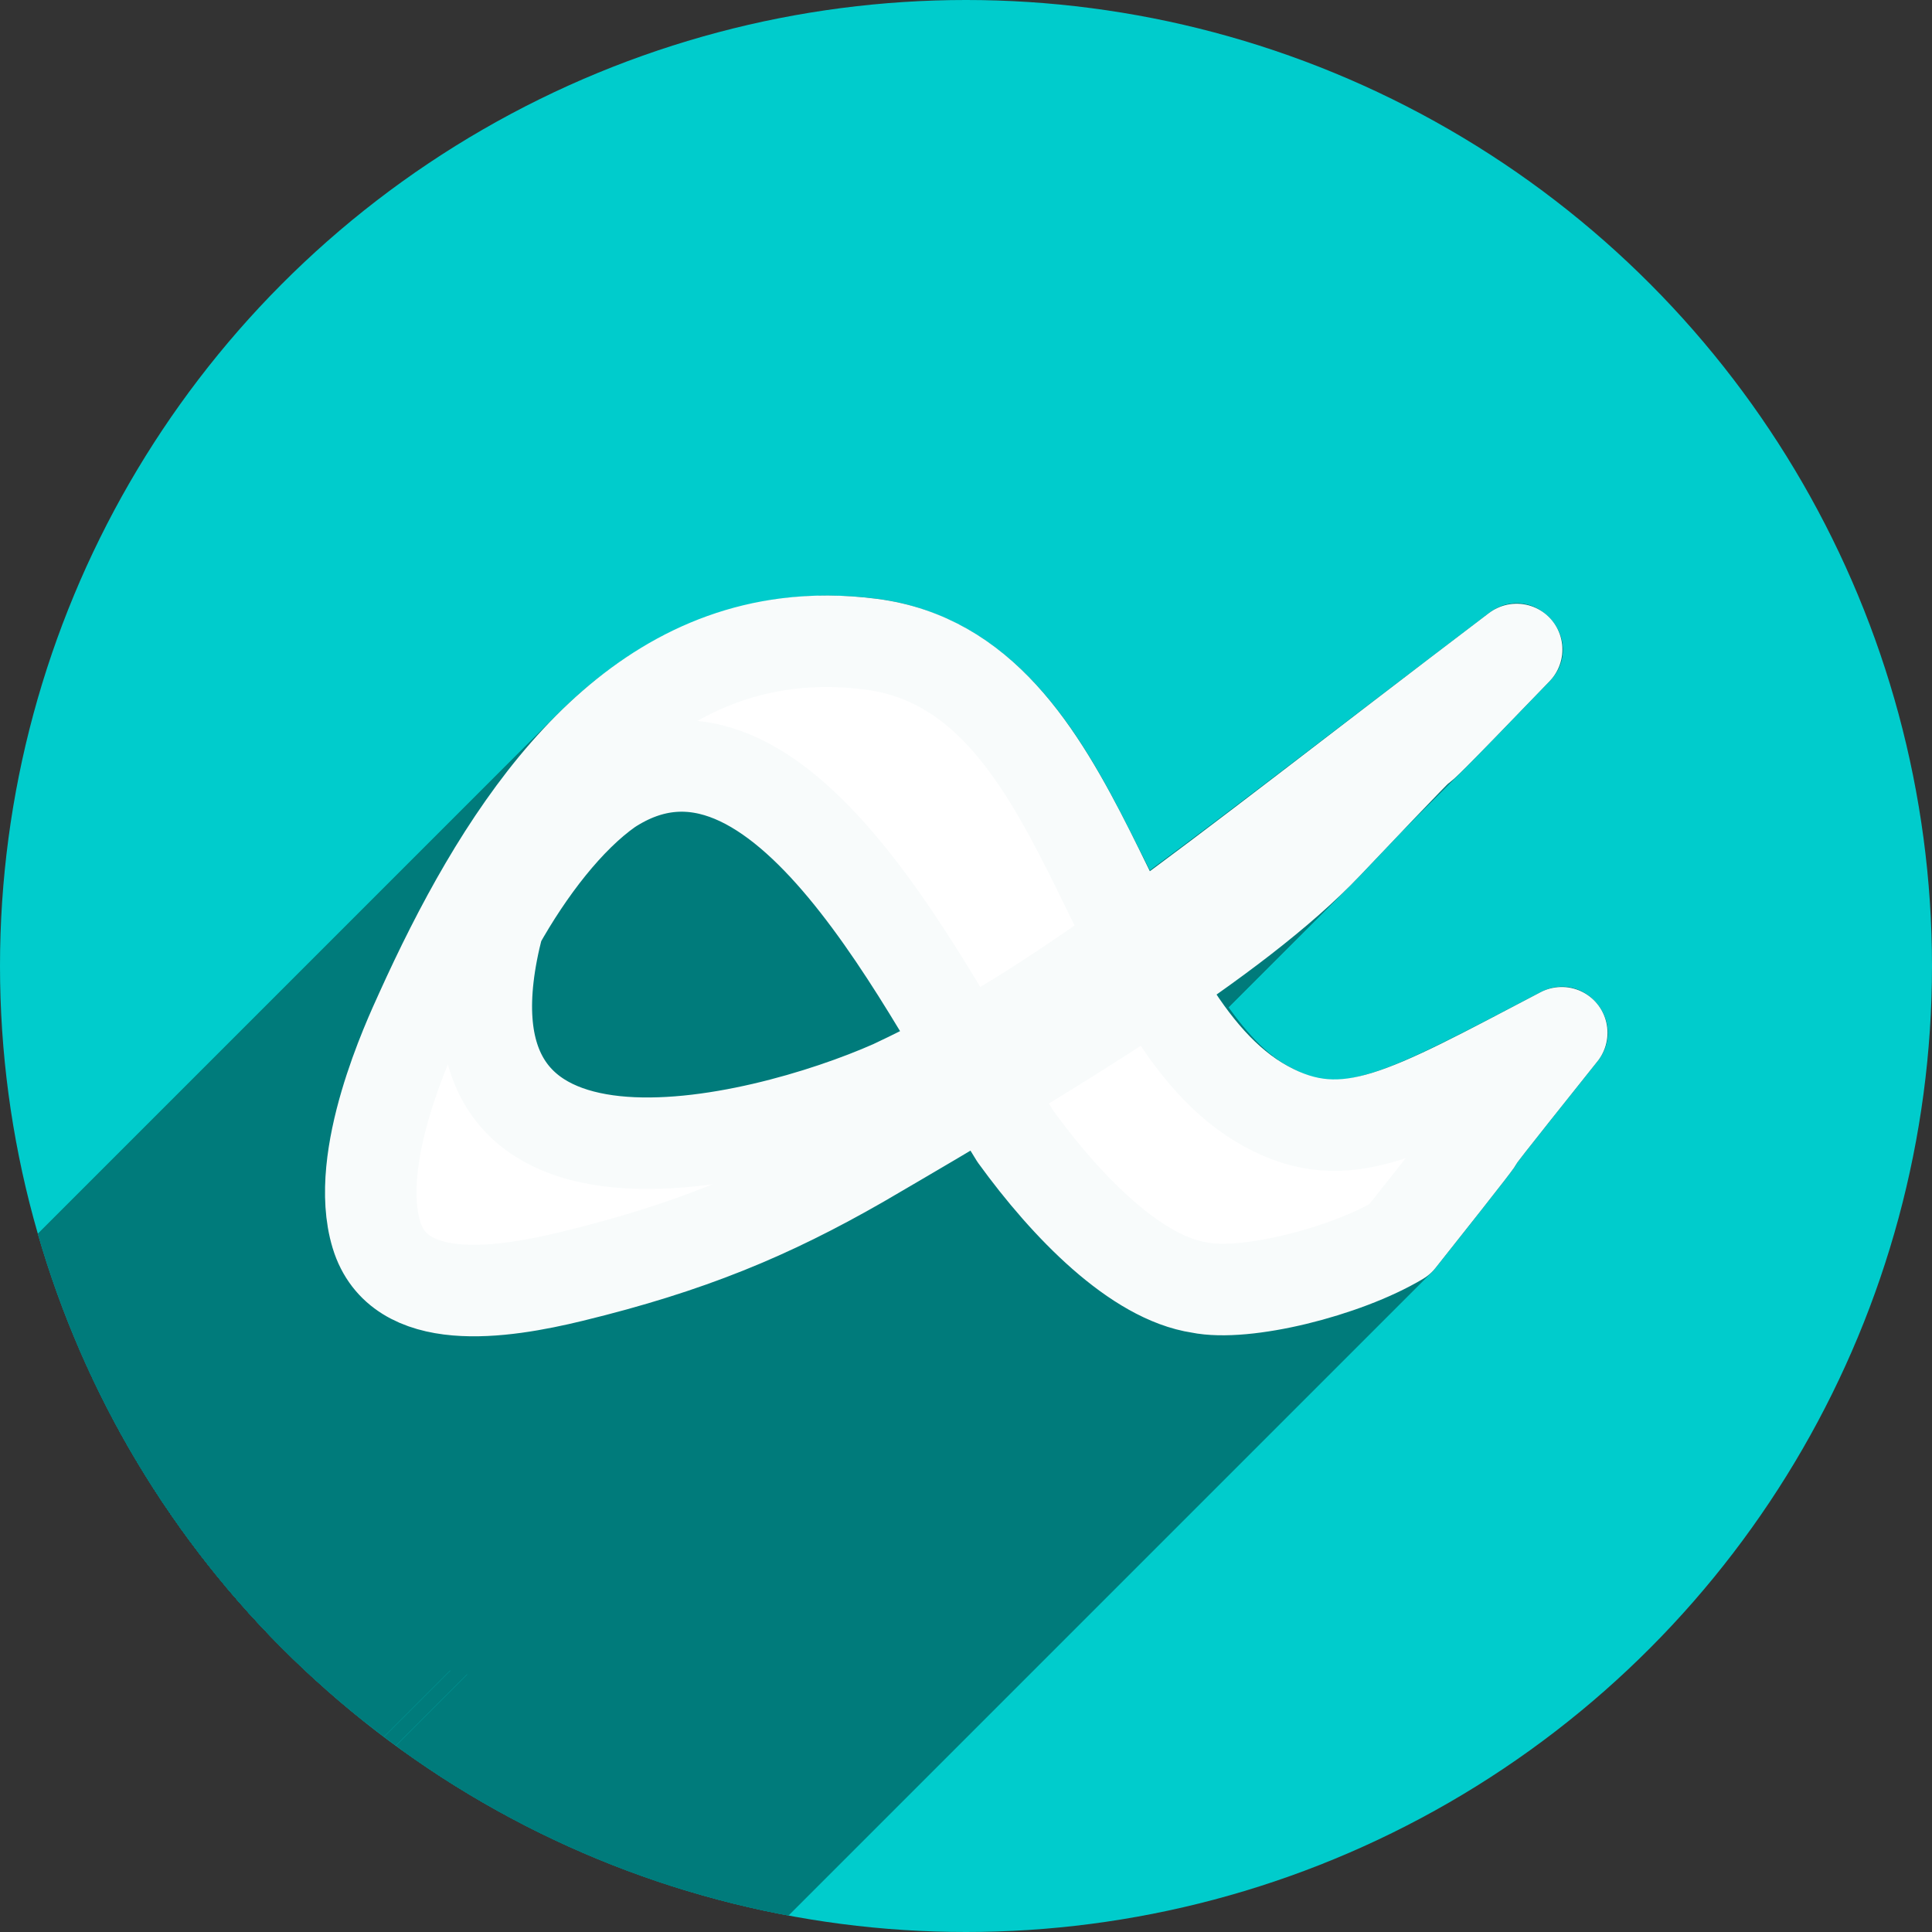 <?xml version="1.0" encoding="UTF-8" standalone="no"?>
<!-- Created with Inkscape (http://www.inkscape.org/) -->

<svg
   xmlns:dc="http://purl.org/dc/elements/1.1/"
   xmlns:cc="http://creativecommons.org/ns#"
   xmlns:rdf="http://www.w3.org/1999/02/22-rdf-syntax-ns#"
   xmlns:svg="http://www.w3.org/2000/svg"
   xmlns="http://www.w3.org/2000/svg"
   xmlns:sodipodi="http://sodipodi.sourceforge.net/DTD/sodipodi-0.dtd"
   xmlns:inkscape="http://www.inkscape.org/namespaces/inkscape"
   width="256"
   height="256"
   viewBox="0 0 256 256"
   id="svg2"
   version="1.1"
   inkscape:version="0.92.2 (5c3e80d, 2017-08-06)"
   sodipodi:docname="albert.svg">
  <rect x="0" y="0" width="256" height="256" fill="#333333" stroke="none"/>
  <sodipodi:namedview
     id="base"
     pagecolor="#ffffff"
     bordercolor="#666666"
     borderopacity="1.0"
     inkscape:pageopacity="0.0"
     inkscape:pageshadow="2"
     inkscape:zoom="3.3359375"
     inkscape:cx="128"
     inkscape:cy="128"
     inkscape:document-units="px"
     inkscape:current-layer="layer1"
     showgrid="true"
     units="px"
     inkscape:window-width="1920"
     inkscape:window-height="1054"
     inkscape:window-x="0"
     inkscape:window-y="0"
     inkscape:window-maximized="1">
    <inkscape:grid
       type="xygrid"
       id="grid4168"
       spacingx="5"
       spacingy="5" />
  </sodipodi:namedview>
  <defs
     id="defs4">
    <clipPath
       clipPathUnits="userSpaceOnUse"
       id="clipPath5002">
      <g
         id="g5004">
        <path
           transform="translate(0,796.362)"
           inkscape:connector-curvature="0"
           id="path5006"
           d="M 88.118,249.435 C 46.103,235.291 14.771,201.687 4.134,159.361 1.338,148.236 0.923,144.163 0.926,127.889 0.928,117.472 1.134,112.014 1.658,108.541 4.465,89.913 12.177,70.638 23.043,55.086 c 3.959,-5.666 8.345,-10.931 9.102,-10.926 0.328,0.002 10.489,18.31 22.579,40.683 12.09,22.373 22.375,41.335 22.854,42.136 0.479,0.802 0.925,2.441 0.99,3.643 0.343,6.316 2.524,14.21 5.642,20.423 2.954,5.887 5.065,8.733 10.435,14.067 6.714,6.67 12.889,10.286 21.732,12.729 3.166,0.874 5.105,1.05 11.575,1.05 8.826,0 12.602,-0.762 19.264,-3.887 2.046,-0.96 3.937,-1.665 4.202,-1.568 0.265,0.097 -11.056,17.665 -25.157,39.038 l -25.639,38.861 -3.094,0.112 c -2.555,0.093 -4.195,-0.258 -9.409,-2.014 z"
           style="fill:#0f9d58;fill-opacity:1;stroke:none;stroke-width:4.858;stroke-linejoin:round;stroke-miterlimit:4;stroke-dasharray:none;stroke-opacity:1" />
        <path
           inkscape:connector-curvature="0"
           id="path5008"
           d="m 112.36,1051.517 c -10.001,-1.45 -12.156,-1.82 -12.532,-2.156 -0.249,-0.222 1.738,-3.748 4.55,-8.072 7.166,-11.021 49.772,-74.648 50.259,-75.055 3.575,-2.992 8.635,-8.041 10.575,-10.554 3.362,-4.353 7.558,-12.914 9.065,-18.494 6.193,-22.925 -2.593,-47.152 -21.7,-59.837 l -2.961,-1.966 17.025,0.296 c 9.364,0.163 31.17,0.434 48.459,0.603 l 31.435,0.307 1.546,4.189 c 2.246,6.086 4.678,15.095 5.935,21.982 1.525,8.36 1.925,28.859 0.739,37.828 -3.08,23.278 -12.813,45.72 -27.802,64.106 -20.476,25.117 -51.46,42.197 -84.146,46.389 -5.312,0.681 -26.646,0.986 -30.446,0.436 z"
           style="fill:#f4b400;fill-opacity:1;stroke:none;stroke-width:4.858;stroke-linejoin:round;stroke-miterlimit:4;stroke-dasharray:none;stroke-opacity:1" />
        <path
           transform="translate(0,796.362)"
           inkscape:connector-curvature="0"
           id="path5010"
           d="M 67.99,108.873 C 41.284,59.576 33.29,45.149 32.234,44.345 31.651,43.901 32.811,42.55 38.696,36.815 53.436,22.45 68.809,13.041 87.839,6.736 101.687,2.148 112.582,0.437 127.951,0.437 c 21.31,0 37.805,3.81 56.835,13.126 25.294,12.383 46.194,33.579 58.52,59.346 1.611,3.369 2.93,6.372 2.93,6.675 0,0.56 -10.549,0.495 -71.165,-0.437 l -24.288,-0.374 -3.931,-1.764 c -6.757,-3.033 -10.646,-3.84 -18.658,-3.868 -5.03,-0.018 -7.979,0.208 -10.316,0.788 -14.508,3.604 -26.283,12.948 -33.292,26.419 -3.585,6.891 -5.247,13.082 -6.332,23.583 l -0.337,3.267 -9.927,-18.326 z"
           style="fill:#db4437;fill-opacity:1;stroke:none;stroke-width:10;stroke-linejoin:round;stroke-miterlimit:4;stroke-dasharray:none;stroke-opacity:1" />
      </g>
    </clipPath>
    <clipPath
       id="clipPath4271"
       clipPathUnits="userSpaceOnUse">
      <circle
         r="128"
         cy="128"
         cx="128"
         id="circle4273"
         style="fill:#292929;fill-opacity:0.26;stroke:none;stroke-width:10;stroke-linejoin:round;stroke-miterlimit:4;stroke-dasharray:none;stroke-opacity:0.259" />
    </clipPath>
    <clipPath
       clipPathUnits="userSpaceOnUse"
       id="clipPath4363">
      <circle
         r="128"
         cy="924.362"
         cx="128"
         id="circle4365"
         style="fill:#4285f4;fill-opacity:1;stroke:none;stroke-width:10;stroke-linejoin:round;stroke-miterlimit:4;stroke-dasharray:none;stroke-opacity:0.259" />
    </clipPath>
    <clipPath
       id="clipPath4452"
       clipPathUnits="userSpaceOnUse">
      <circle
         r="128"
         cy="924.362"
         cx="128"
         id="circle4454"
         style="fill:#4285f4;fill-opacity:1;stroke:none;stroke-width:10;stroke-linejoin:round;stroke-miterlimit:4;stroke-dasharray:none;stroke-opacity:0.259" />
    </clipPath>
    <clipPath
       clipPathUnits="userSpaceOnUse"
       id="clipPath5177">
      <circle
         r="128"
         cy="924.362"
         cx="128"
         id="circle5179"
         style="fill:#4285f4;fill-opacity:1;stroke:none;stroke-width:10;stroke-linejoin:round;stroke-miterlimit:4;stroke-dasharray:none;stroke-opacity:0.259" />
    </clipPath>
    <clipPath
       id="clipPath4342"
       clipPathUnits="userSpaceOnUse">
      <circle
         r="128"
         cy="933.487"
         cx="128"
         id="circle4344"
         style="fill:#4285f4;fill-opacity:1;stroke:none;stroke-width:10;stroke-linejoin:round;stroke-miterlimit:4;stroke-dasharray:none;stroke-opacity:0.259" />
    </clipPath>
    <clipPath
       clipPathUnits="userSpaceOnUse"
       id="clipPath4681">
      <circle
         r="128"
         cy="930.44"
         cx="127.003"
         id="circle4683"
         style="fill:#9d5fad;fill-opacity:1;stroke:none;stroke-width:10;stroke-linejoin:round;stroke-miterlimit:4;stroke-dasharray:none;stroke-opacity:0.259" />
    </clipPath>
    <clipPath
       id="clipPath4235"
       clipPathUnits="userSpaceOnUse">
      <circle
         r="128"
         cy="924.362"
         cx="128"
         id="circle4237"
         style="fill:#0f9d58;fill-opacity:1;stroke:none;stroke-width:10;stroke-linejoin:round;stroke-miterlimit:4;stroke-dasharray:none;stroke-opacity:0.259" />
    </clipPath>
    <clipPath
       clipPathUnits="userSpaceOnUse"
       id="clipPath4771">
      <circle
         r="128"
         cy="924.362"
         cx="128"
         id="circle4773"
         style="fill:#0f9d58;fill-opacity:1;stroke:none;stroke-width:10;stroke-linejoin:round;stroke-miterlimit:4;stroke-dasharray:none;stroke-opacity:0.259" />
    </clipPath>
    <clipPath
       id="clipPath4842"
       clipPathUnits="userSpaceOnUse">
      <circle
         r="128"
         cy="924.362"
         cx="128"
         id="circle4844"
         style="fill:#0f9d58;fill-opacity:1;stroke:none;stroke-width:10;stroke-linejoin:round;stroke-miterlimit:4;stroke-dasharray:none;stroke-opacity:0.259" />
    </clipPath>
    <clipPath
       clipPathUnits="userSpaceOnUse"
       id="clipPath4458">
      <circle
         r="128"
         cy="924.362"
         cx="128"
         id="circle4460"
         style="fill:#ff3b38;fill-opacity:1;stroke:none;stroke-width:10;stroke-linejoin:round;stroke-miterlimit:4;stroke-dasharray:none;stroke-opacity:0.259" />
    </clipPath>
    <clipPath
       id="clipPath4783"
       clipPathUnits="userSpaceOnUse">
      <circle
         r="128"
         cy="924.362"
         cx="128"
         id="circle4785"
         style="fill:#ff3b38;fill-opacity:1;stroke:none;stroke-width:10;stroke-linejoin:round;stroke-miterlimit:4;stroke-dasharray:none;stroke-opacity:0.259" />
    </clipPath>
    <clipPath
       clipPathUnits="userSpaceOnUse"
       id="clipPath4789">
      <circle
         r="128"
         cy="924.362"
         cx="102.647"
         id="circle4791"
         style="fill:#80b4ff;fill-opacity:1;stroke:none;stroke-width:10;stroke-linejoin:round;stroke-miterlimit:4;stroke-dasharray:none;stroke-opacity:0.259" />
    </clipPath>
    <clipPath
       id="clipPath4721"
       clipPathUnits="userSpaceOnUse">
      <circle
         r="128"
         cy="924.362"
         cx="128"
         id="circle4723"
         style="fill:#557ae6;fill-opacity:1;stroke:none;stroke-width:10;stroke-linejoin:round;stroke-miterlimit:4;stroke-dasharray:none;stroke-opacity:0.259" />
    </clipPath>
    <clipPath
       clipPathUnits="userSpaceOnUse"
       id="clipPath4491">
      <circle
         r="128"
         cy="924.362"
         cx="128"
         id="circle4493"
         style="fill:#990000;fill-opacity:1;stroke:none;stroke-width:10;stroke-linejoin:round;stroke-miterlimit:4;stroke-dasharray:none;stroke-opacity:0.259" />
    </clipPath>
    <clipPath
       id="clipPath1102"
       clipPathUnits="userSpaceOnUse">
      <circle
         r="128"
         cy="924.362"
         cx="128"
         id="circle1104"
         style="fill:#b40000;fill-opacity:1;stroke:none;stroke-width:10;stroke-linejoin:round;stroke-miterlimit:4;stroke-dasharray:none;stroke-opacity:0.259" />
    </clipPath>
    <clipPath
       id="clipPath1102-3"
       clipPathUnits="userSpaceOnUse">
      <circle
         r="128"
         cy="924.362"
         cx="128"
         id="circle1104-6"
         style="fill:#b40000;fill-opacity:1;stroke:none;stroke-width:10;stroke-linejoin:round;stroke-miterlimit:4;stroke-dasharray:none;stroke-opacity:0.259" />
    </clipPath>
    <clipPath
       clipPathUnits="userSpaceOnUse"
       id="clipPath1439">
      <circle
         r="128"
         cy="128"
         cx="128"
         id="circle1441"
         style="fill:#c42626;fill-opacity:1;stroke:none;stroke-width:10;stroke-linejoin:round;stroke-miterlimit:4;stroke-dasharray:none;stroke-opacity:0.259" />
    </clipPath>
  </defs>
  <g
     transform="translate(0,-796.362)"
     id="layer1"
     inkscape:groupmode="layer"
     inkscape:label="Layer 1">
    <circle
       style="fill:#00cccc;fill-opacity:1;stroke:none;stroke-width:10;stroke-linejoin:round;stroke-miterlimit:4;stroke-dasharray:none;stroke-opacity:0.259"
       id="path4152"
       cx="128"
       cy="924.362"
       r="128" />
    <g
       id="g1295"
       transform="translate(0,796.362)"
       clip-path="url(#clipPath1439)">
      <g
         id="g1292"
         style="color:#000000;font-style:normal;font-variant:normal;font-weight:normal;font-stretch:normal;font-size:medium;line-height:normal;font-family:sans-serif;font-variant-ligatures:normal;font-variant-position:normal;font-variant-caps:normal;font-variant-numeric:normal;font-variant-alternates:normal;font-feature-settings:normal;text-indent:0;text-align:start;text-decoration:none;text-decoration-line:none;text-decoration-style:solid;text-decoration-color:#000000;letter-spacing:normal;word-spacing:normal;text-transform:none;writing-mode:lr-tb;direction:ltr;text-orientation:mixed;dominant-baseline:auto;baseline-shift:baseline;text-anchor:start;white-space:normal;shape-padding:0;clip-rule:nonzero;display:inline;overflow:visible;visibility:visible;opacity:1;isolation:auto;mix-blend-mode:normal;color-interpolation:sRGB;color-interpolation-filters:linearRGB;solid-color:#000000;solid-opacity:1;vector-effect:none;fill:#007b7b;fill-opacity:1;fill-rule:nonzero;stroke:none;stroke-width:12.124;stroke-linecap:round;stroke-linejoin:round;stroke-miterlimit:4;stroke-dasharray:none;stroke-dashoffset:0;stroke-opacity:1;color-rendering:auto;image-rendering:auto;shape-rendering:auto;text-rendering:auto;enable-background:accumulate">
        <path
           id="path1108"
           d="M109.955 78.926C95.597 78.857 83.547 85.148 74.299 94.207L-67.123 235.628C-57.874 226.569 -45.824 220.278 -31.466 220.347Z" />
        <path
           id="path1110"
           d="M74.299 94.207C74.122 94.381 73.945 94.555 73.77 94.73L-67.651 236.152C-67.476 235.976 -67.3 235.802 -67.123 235.628Z" />
        <path
           id="path1112"
           d="M73.77 94.73C63.478 105.023 56.121 118.58 50.23 131.607L-91.191 273.029C-85.3 260.002 -77.944 246.444 -67.651 236.152Z" />
        <path
           id="path1114"
           d="M50.23 131.607L50.228 131.609L-91.193 273.031L-91.191 273.029Z" />
        <path
           id="path1116"
           d="M50.228 131.609C49.512 133.196 47.068 138.402 45.25 144.596L-96.171 286.017C-94.353 279.823 -91.91 274.618 -91.193 273.031Z" />
        <path
           id="path1118"
           d="M45.25 144.596C43.432 150.79 41.88 158.144 44.08 165.389L-97.341 306.81C-99.541 299.566 -97.99 292.211 -96.171 286.017Z" />
        <path
           id="path1120"
           d="M44.08 165.389L44.082 165.391L-97.339 306.812L-97.341 306.81Z" />
        <path
           id="path1122"
           d="M44.082 165.391C45.221 169.138 47.723 172.253 50.682 174.1L-90.74 315.521C-93.698 313.674 -96.2 310.559 -97.339 306.812Z" />
        <path
           id="path1124"
           d="M50.682 174.1C53.64 175.946 56.863 176.687 59.977 176.953L-81.445 318.375C-84.559 318.108 -87.781 317.368 -90.74 315.521Z" />
        <path
           id="path1126"
           d="M59.977 176.953C66.203 177.486 72.369 176.198 77.256 175.006L-64.165 316.427C-69.052 317.619 -75.218 318.908 -81.445 318.375Z" />
        <path
           id="path1128"
           d="M77.256 175.006C93.198 171.121 104.579 166.401 117.01 159.272L-24.412 300.693C-36.842 307.822 -48.224 312.542 -64.165 316.427Z" />
        <path
           id="path1130"
           d="M117.01 159.272C117.022 159.265 117.035 159.257 117.047 159.25L-24.374 300.671C-24.387 300.679 -24.399 300.686 -24.412 300.693Z" />
        <path
           id="path1132"
           d="M117.047 159.25C120.961 156.968 124.739 154.72 128.564 152.461L-12.857 293.882C-16.682 296.141 -20.46 298.389 -24.374 300.671Z" />
        <path
           id="path1134"
           d="M128.564 152.461C128.94 153.004 129.254 153.606 129.639 154.137L-11.783 295.558C-12.167 295.027 -12.482 294.425 -12.857 293.882Z" />
        <path
           id="path1136"
           d="M129.639 154.137L129.641 154.139L-11.781 295.56L-11.783 295.558Z" />
        <path
           id="path1138"
           d="M129.641 154.139C136.77 163.977 145.821 174.659 157.885 176.561L16.463 317.982C4.399 316.081 -4.652 305.398 -11.781 295.56Z" />
        <path
           id="path1140"
           d="M157.885 176.561C162.738 177.525 167.762 176.718 173.164 175.41L31.743 316.832C26.34 318.139 21.316 318.946 16.463 317.982Z" />
        <path
           id="path1142"
           d="M173.164 175.41C178.63 174.087 184.13 172.108 188.574 169.449L47.153 310.871C42.709 313.53 37.209 315.509 31.743 316.832Z" />
        <path
           id="path1144"
           d="M188.574 169.449C189.002 169.193 189.395 168.886 189.746 168.535L48.325 309.957C47.974 310.308 47.58 310.615 47.153 310.871Z" />
        <path
           id="path1146"
           d="M189.746 168.535C189.91 168.371 190.065 168.198 190.209 168.016L48.788 309.437C48.643 309.619 48.489 309.793 48.325 309.957Z" />
        <path
           id="path1148"
           d="M190.209 168.016C195.415 161.456 197.999 158.168 199.328 156.447L57.907 297.869C56.577 299.59 53.993 302.877 48.788 309.437Z" />
        <path
           id="path1150"
           d="M199.328 156.447C199.993 155.587 200.329 155.144 200.617 154.734L59.196 296.156C58.908 296.565 58.572 297.008 57.907 297.869Z" />
        <path
           id="path1152"
           d="M200.617 154.734C200.744 154.555 200.885 154.343 201.068 154.02L59.647 295.441C59.464 295.764 59.322 295.976 59.196 296.156Z" />
        <path
           id="path1154"
           d="M201.068 154.02C201.2 153.842 201.477 153.477 202.102 152.68L60.68 294.101C60.056 294.898 59.779 295.264 59.647 295.441Z" />
        <path
           id="path1156"
           d="M202.102 152.68C203.479 150.92 206.241 147.438 211.678 140.627L70.256 282.048C64.82 288.859 62.058 292.342 60.68 294.101Z" />
        <path
           id="path1158"
           d="M211.678 140.627C215.77 135.501 209.94 128.432 204.129 131.473L62.708 272.894C68.519 269.853 74.349 276.923 70.256 282.048Z" />
        <path
           id="path1160"
           d="M204.129 131.473C193.814 136.87 186.737 140.637 181.85 142.145L40.428 283.566C45.315 282.059 52.392 278.291 62.708 272.894Z" />
        <path
           id="path1162"
           d="M181.85 142.145C176.963 143.652 174.806 143.542 170.627 141.246L29.206 282.668C33.385 284.963 35.541 285.073 40.428 283.566Z" />
        <path
           id="path1164"
           d="M170.627 141.246C167.235 139.383 164.264 135.789 161.402 131.494L19.981 272.916C22.842 277.21 25.814 280.805 29.206 282.668Z" />
        <path
           id="path1166"
           d="M161.402 131.494C168.163 126.677 174.371 121.89 179.105 117.157L37.683 258.578C32.95 263.312 26.741 268.098 19.981 272.916Z" />
        <path
           id="path1168"
           d="M179.105 117.157C179.489 116.772 179.864 116.388 180.229 116.004L38.807 257.425C38.443 257.809 38.068 258.193 37.683 258.578Z" />
        <path
           id="path1170"
           d="M180.229 116.004C186.19 109.728 189.222 106.557 190.752 104.983L49.331 246.404C47.801 247.978 44.768 251.15 38.807 257.425Z" />
        <path
           id="path1172"
           d="M190.752 104.983C191.213 104.508 191.543 104.174 191.754 103.963L50.333 245.384C50.122 245.595 49.791 245.93 49.331 246.404Z" />
        <path
           id="path1174"
           d="M191.754 103.963C191.893 103.824 191.98 103.739 192.018 103.703L50.596 245.125C50.559 245.16 50.472 245.245 50.333 245.384Z" />
        <path
           id="path1176"
           d="M192.018 103.703C192.018 103.703 192.018 103.703 192.018 103.703L50.597 245.124C50.597 245.124 50.596 245.124 50.596 245.125Z" />
        <path
           id="path1178"
           d="M192.018 103.703C192.03 103.691 191.911 103.78 191.879 103.801L50.458 245.222C50.49 245.202 50.608 245.113 50.597 245.124Z" />
        <path
           id="path1180"
           d="M191.879 103.801C192.176 103.588 192.502 103.349 192.688 103.18L51.266 244.601C51.081 244.77 50.755 245.009 50.458 245.222Z" />
        <path
           id="path1182"
           d="M192.688 103.18C193.06 102.841 193.476 102.436 194.167 101.746L52.745 243.167C52.055 243.858 51.639 244.263 51.266 244.601Z" />
        <path
           id="path1184"
           d="M194.167 101.746C194.247 101.665 194.332 101.581 194.42 101.492L52.999 242.914C52.91 243.002 52.826 243.087 52.745 243.167Z" />
        <path
           id="path1186"
           d="M194.42 101.492C196.112 99.795 199.239 96.59 205.332 90.262L63.911 231.683C57.817 238.011 54.69 241.216 52.999 242.914Z" />
        <path
           id="path1188"
           d="M205.332 90.262C210.5 84.874 203.256 76.726 197.301 81.229L55.879 222.65C61.835 218.148 69.079 226.296 63.911 231.683Z" />
        <path
           id="path1190"
           d="M197.301 81.229C177.257 96.444 163.997 106.758 152.357 115.332L10.936 256.754C22.576 248.179 35.836 237.866 55.879 222.65Z" />
        <path
           id="path1192"
           d="M152.357 115.332C151.499 113.614 150.657 111.946 149.773 110.19L8.352 251.611C9.235 253.368 10.077 255.035 10.936 256.754Z" />
        <path
           id="path1194"
           d="M149.773 110.19C146.344 103.37 142.576 96.487 137.328 90.76L-4.093 232.181C1.154 237.909 4.923 244.791 8.352 251.611Z" />
        <path
           id="path1196"
           d="M137.328 90.76C132.081 85.032 125.063 80.507 116.25 79.355L-25.171 220.777C-16.358 221.929 -9.341 226.453 -4.093 232.181Z" />
        <path
           id="path1198"
           d="M116.25 79.355L116.248 79.355L-25.173 220.777L-25.171 220.777Z" />
        <path
           id="path1200"
           d="M116.248 79.355C114.104 79.075 112.006 78.936 109.955 78.926L-31.466 220.347C-29.415 220.357 -27.317 220.497 -25.173 220.777Z" />
        <path
           id="path1202"
           d="M115.0 91.0C115.312 91.004 115.42 91.013 115.407 91.027L-26.014 232.448C-26.001 232.435 -26.109 232.426 -26.421 232.421Z" />
        <path
           id="path1204"
           d="M115.407 91.027C115.366 91.068 114.157 91.15 114.221 91.265L-27.2 232.687C-27.264 232.571 -26.055 232.489 -26.014 232.448Z" />
        <path
           id="path1206"
           d="M114.221 91.265C114.24 91.3 114.371 91.337 114.678 91.377L-26.744 232.798C-27.05 232.758 -27.181 232.721 -27.2 232.687Z" />
        <path
           id="path1208"
           d="M114.678 91.377C120.429 92.129 124.506 94.712 128.389 98.949L-13.033 240.371C-16.915 236.133 -20.992 233.55 -26.744 232.798Z" />
        <path
           id="path1210"
           d="M128.389 98.949C132.271 103.187 135.668 109.125 138.941 115.635L-2.48 257.056C-5.753 250.546 -9.15 244.608 -13.033 240.371Z" />
        <path
           id="path1212"
           d="M138.941 115.635C140.054 117.848 141.154 120.187 142.258 122.502L0.836 263.923C-0.268 261.608 -1.367 259.269 -2.48 257.056Z" />
        <path
           id="path1214"
           d="M142.258 122.502C138.034 125.434 133.78 128.388 129.873 130.736L-11.548 272.158C-7.642 269.809 -3.388 266.855 0.836 263.923Z" />
        <path
           id="path1216"
           d="M129.873 130.736C125.672 122.903 121.279 114.762 115.666 108.199L-25.755 249.621C-20.142 256.183 -15.749 264.324 -11.548 272.158Z" />
        <path
           id="path1218"
           d="M115.666 108.199L115.664 108.199L-25.757 249.621L-25.755 249.621Z" />
        <path
           id="path1220"
           d="M115.664 108.199C108.686 101.236 101.998 95.752 92.926 95.17L-48.496 236.591C-39.424 237.173 -32.736 242.658 -25.757 249.621Z" />
        <path
           id="path1222"
           d="M92.926 95.17C97.932 92.434 108.626 90.909 115.0 91.0L-26.421 232.421C-32.795 232.331 -43.49 233.856 -48.496 236.591Z" />
        <path
           id="path1224"
           d="M91.404 107.053C91.733 107.063 92.062 107.09 92.393 107.131L-49.029 248.552C-49.359 248.512 -49.689 248.484 -50.017 248.474Z" />
        <path
           id="path1226"
           d="M92.393 107.131C93.275 107.239 94.169 107.451 95.1 107.748L-46.322 249.169C-47.252 248.872 -48.147 248.66 -49.029 248.552Z" />
        <path
           id="path1228"
           d="M95.1 107.748C98.822 108.936 102.952 111.99 106.451 116.08L-34.97 257.501C-38.469 253.411 -42.599 250.358 -46.322 249.169Z" />
        <path
           id="path1230"
           d="M106.451 116.08C110.752 121.108 114.741 128.699 119.072 136.654L-22.349 278.076C-26.68 270.12 -30.67 262.529 -34.97 257.501Z" />
        <path
           id="path1232"
           d="M119.072 136.654C117.941 137.219 116.843 137.821 115.684 138.365L-25.738 279.787C-24.578 279.242 -23.48 278.641 -22.349 278.076Z" />
        <path
           id="path1234"
           d="M115.684 138.365C98.395 146.07 93.533 147.434 81.193 146.41L-60.228 287.831C-47.889 288.855 -43.027 287.491 -25.738 279.787Z" />
        <path
           id="path1236"
           d="M81.193 146.41C74.514 145.044 71.446 141.965 69.984 138.307L-71.437 279.728C-69.975 283.386 -66.908 286.466 -60.228 287.831Z" />
        <path
           id="path1238"
           d="M69.984 138.307C68.501 134.594 68.866 129.791 71.324 125.396L-70.097 266.818C-72.555 271.212 -72.92 276.016 -71.437 279.728Z" />
        <path
           id="path1240"
           d="M71.324 125.396L71.326 125.394L-70.095 266.816L-70.097 266.818Z" />
        <path
           id="path1242"
           d="M71.326 125.394C74.117 120.401 77.594 115.687 80.872 112.409L-60.55 253.831C-63.828 257.109 -67.304 261.822 -70.095 266.816Z" />
        <path
           id="path1244"
           d="M80.872 112.409C82.018 111.263 83.14 110.293 84.199 109.547L-57.222 250.968C-58.282 251.714 -59.404 252.685 -60.55 253.831Z" />
        <path
           id="path1246"
           d="M84.199 109.547L84.201 109.545L-57.22 250.966L-57.222 250.968Z" />
        <path
           id="path1248"
           d="M84.201 109.545C86.842 107.69 89.107 106.983 91.404 107.053L-50.017 248.474C-52.314 248.404 -54.58 249.112 -57.22 250.966Z" />
        <path
           id="path1250"
           d="M151.07 138.645C154.665 143.966 158.979 148.681 164.791 151.873L23.37 293.294C17.558 290.102 13.244 285.387 9.649 280.066Z" />
        <path
           id="path1252"
           d="M164.791 151.873C171.318 155.458 178.507 155.864 185.424 153.73L44.002 295.152C37.085 297.285 29.896 296.879 23.37 293.294Z" />
        <path
           id="path1254"
           d="M185.424 153.73C185.705 153.644 186.001 153.507 186.283 153.414L44.862 294.835C44.579 294.928 44.284 295.065 44.002 295.152Z" />
        <path
           id="path1256"
           d="M186.283 153.414C184.995 155.053 184.025 156.293 181.549 159.416L40.127 300.837C42.604 297.714 43.574 296.475 44.862 294.835Z" />
        <path
           id="path1258"
           d="M181.549 159.416C178.702 160.981 174.462 162.623 170.312 163.627L28.891 305.048C33.041 304.044 37.28 302.403 40.127 300.837Z" />
        <path
           id="path1260"
           d="M170.312 163.627C165.831 164.712 161.271 164.897 160.176 164.67L18.754 306.091C19.85 306.319 24.409 306.133 28.891 305.048Z" />
        <path
           id="path1262"
           d="M160.176 164.67C160.067 164.647 159.958 164.628 159.848 164.611L18.426 306.033C18.536 306.049 18.646 306.069 18.754 306.091Z" />
        <path
           id="path1264"
           d="M159.848 164.611C155.166 163.905 145.823 155.806 139.459 147.025L-1.962 288.447C4.401 297.228 13.744 305.326 18.426 306.033Z" />
        <path
           id="path1266"
           d="M139.459 147.025L139.457 147.023L-1.964 288.445L-1.962 288.447Z" />
        <path
           id="path1268"
           d="M139.457 147.023C139.283 146.783 139.128 146.467 138.955 146.221L-2.466 287.642C-2.294 287.888 -2.139 288.204 -1.964 288.445Z" />
        <path
           id="path1270"
           d="M138.955 146.221C143.126 143.683 147.198 141.155 151.07 138.644L9.649 280.066C5.777 282.577 1.704 285.104 -2.466 287.642Z" />
        <path
           id="path1272"
           d="M58.723 142.799C58.723 142.801 58.724 142.803 58.725 142.805L-82.697 284.226C-82.698 284.224 -82.698 284.222 -82.699 284.22Z" />
        <path
           id="path1274"
           d="M58.725 142.805C61.747 150.367 69.028 156.429 79.147 158.389L-62.275 299.81C-72.393 297.85 -79.675 291.788 -82.697 284.226Z" />
        <path
           id="path1276"
           d="M79.147 158.389C79.356 158.429 79.567 158.459 79.779 158.477L-61.642 299.898C-61.854 299.88 -62.066 299.851 -62.275 299.81Z" />
        <path
           id="path1278"
           d="M79.779 158.477C83.275 158.778 86.445 158.859 89.514 158.697L-51.908 300.119C-54.977 300.281 -58.146 300.199 -61.642 299.898Z" />
        <path
           id="path1280"
           d="M89.514 158.697C84.925 160.327 80.091 161.836 74.385 163.227L-67.037 304.648C-61.33 303.257 -56.496 301.748 -51.908 300.119Z" />
        <path
           id="path1282"
           d="M74.385 163.227C69.991 164.298 64.686 165.188 61.012 164.873L-80.41 306.295C-76.736 306.609 -71.43 305.719 -67.037 304.648Z" />
        <path
           id="path1284"
           d="M61.012 164.873C59.175 164.716 57.837 164.276 57.102 163.817L-84.32 305.238C-83.584 305.697 -82.247 306.137 -80.41 306.295Z" />
        <path
           id="path1286"
           d="M57.102 163.817C56.366 163.357 56.039 163.042 55.682 161.865L-85.74 303.287C-85.382 304.464 -85.056 304.779 -84.32 305.238Z" />
        <path
           id="path1288"
           d="M55.682 161.865C54.764 158.845 55.373 153.153 56.883 148.01L-84.538 289.431C-86.048 294.574 -86.657 300.266 -85.74 303.287Z" />
        <path
           id="path1290"
           d="M56.883 148.01C57.45 146.079 58.097 144.428 58.723 142.799L-82.699 284.22C-83.325 285.849 -83.972 287.501 -84.538 289.431Z" />
      </g>
      <path
         transform=""
         sodipodi:nodetypes="csccsccccccccccccccccccccsccscccccccccccccccsccccccccccccccscccccccccccccccccccccccccccc"
         inkscape:connector-curvature="0"
         id="path894"
         d="M 109.955,78.926 C 95.597,78.857 83.547,85.148 74.299,94.207 63.729,104.56 56.222,118.358 50.23,131.607 l -0.002,0.002 c -0.717,1.587 -3.16,6.792 -4.979,12.986 -1.818,6.194 -3.37,13.549 -1.17,20.793 l 0.002,0.002 c 1.139,3.747 3.641,6.862 6.6,8.709 2.958,1.847 6.181,2.587 9.295,2.854 6.227,0.533 12.393,-0.756 17.279,-1.947 15.942,-3.885 27.323,-8.605 39.754,-15.734 0.012,-0.007 0.025,-0.014 0.037,-0.021 3.914,-2.282 7.693,-4.53 11.518,-6.789 0.375,0.543 0.689,1.145 1.074,1.676 l 0.002,0.002 c 7.129,9.838 16.18,20.521 28.244,22.422 4.853,0.964 9.877,0.157 15.279,-1.15 5.466,-1.323 10.966,-3.302 15.41,-5.961 0.627,-0.375 1.181,-0.861 1.635,-1.434 5.206,-6.56 7.79,-9.848 9.119,-11.568 0.665,-0.86 1.001,-1.304 1.289,-1.713 0.126,-0.18 0.268,-0.391 0.451,-0.715 0.132,-0.177 0.409,-0.543 1.033,-1.34 1.378,-1.76 4.14,-5.242 9.576,-12.053 4.092,-5.126 -1.737,-12.195 -7.549,-9.154 -10.315,5.397 -17.392,9.165 -22.279,10.672 -4.887,1.507 -7.043,1.397 -11.223,-0.898 -3.392,-1.863 -6.363,-5.457 -9.225,-9.752 7.309,-5.209 13.974,-10.382 18.826,-15.49 5.961,-6.276 8.994,-9.447 10.523,-11.021 0.765,-0.787 1.171,-1.19 1.266,-1.279 0.015,-0.015 -0.106,0.077 -0.139,0.098 0.297,-0.213 0.623,-0.452 0.809,-0.621 0.416,-0.378 0.886,-0.839 1.732,-1.688 1.692,-1.697 4.819,-4.903 10.912,-11.23 5.168,-5.388 -2.076,-13.536 -8.031,-9.033 -20.044,15.216 -33.303,25.529 -44.943,34.104 -0.859,-1.718 -1.701,-3.386 -2.584,-5.143 -3.429,-6.82 -7.198,-13.702 -12.445,-19.43 C 132.081,85.032 125.063,80.507 116.25,79.355 h -0.002 c -2.144,-0.28 -4.242,-0.42 -6.293,-0.43 z M 115,91 c 1.565,0.022 -1.996,0.159 -0.322,0.377 5.752,0.752 9.829,3.335 13.711,7.572 3.882,4.237 7.28,10.176 10.553,16.686 1.113,2.213 2.212,4.552 3.316,6.867 -4.224,2.932 -8.478,5.886 -12.385,8.234 -4.201,-7.833 -8.594,-15.975 -14.207,-22.537 h -0.002 C 108.686,101.236 101.998,95.752 92.926,95.17 97.932,92.434 108.626,90.909 115,91 Z m -23.596,16.053 c 0.328,0.01 0.658,0.038 0.988,0.078 0.882,0.108 1.776,0.32 2.707,0.617 3.722,1.188 7.853,4.242 11.352,8.332 4.3,5.028 8.29,12.618 12.621,20.574 -1.131,0.565 -2.229,1.167 -3.389,1.711 -17.289,7.704 -22.151,9.069 -34.49,8.045 -6.68,-1.366 -9.747,-4.445 -11.209,-8.104 -1.483,-3.712 -1.118,-8.516 1.34,-12.91 l 0.002,-0.002 c 3.766,-6.739 8.782,-12.969 12.873,-15.848 l 0.002,-0.002 c 2.64,-1.855 4.906,-2.562 7.203,-2.492 z m 59.666,31.592 c 3.595,5.322 7.909,10.036 13.721,13.229 6.527,3.584 13.716,3.991 20.633,1.857 0.281,-0.087 0.577,-0.223 0.859,-0.316 -1.288,1.639 -2.258,2.879 -4.734,6.002 -2.847,1.565 -7.087,3.207 -11.236,4.211 -4.482,1.085 -9.041,1.27 -10.137,1.043 -0.109,-0.022 -0.218,-0.042 -0.328,-0.059 -4.682,-0.706 -14.025,-8.805 -20.389,-17.586 l -0.002,-0.002 c -0.174,-0.24 -0.329,-0.557 -0.502,-0.803 4.171,-2.538 8.243,-5.065 12.115,-7.576 z m -92.348,4.154 c 7.74e-4,0.002 0.001,0.004 0.002,0.006 3.022,7.562 10.304,13.624 20.422,15.584 0.209,0.04 0.42,0.07 0.633,0.088 3.496,0.301 6.665,0.383 9.734,0.221 -4.588,1.63 -9.423,3.139 -15.129,4.529 -4.394,1.071 -9.699,1.961 -13.373,1.646 -1.837,-0.157 -3.174,-0.597 -3.91,-1.057 -0.736,-0.459 -1.062,-0.774 -1.42,-1.951 -0.917,-3.021 -0.309,-8.712 1.201,-13.855 0.567,-1.93 1.214,-3.582 1.84,-5.211 z"
         style="color:#000000;font-style:normal;font-variant:normal;font-weight:normal;font-stretch:normal;font-size:medium;line-height:normal;font-family:sans-serif;font-variant-ligatures:normal;font-variant-position:normal;font-variant-caps:normal;font-variant-numeric:normal;font-variant-alternates:normal;font-feature-settings:normal;text-indent:0;text-align:start;text-decoration:none;text-decoration-line:none;text-decoration-style:solid;text-decoration-color:#000000;letter-spacing:normal;word-spacing:normal;text-transform:none;writing-mode:lr-tb;direction:ltr;text-orientation:mixed;dominant-baseline:auto;baseline-shift:baseline;text-anchor:start;white-space:normal;shape-padding:0;clip-rule:nonzero;display:inline;overflow:visible;visibility:visible;opacity:1;isolation:auto;mix-blend-mode:normal;color-interpolation:sRGB;color-interpolation-filters:linearRGB;solid-color:#000000;solid-opacity:1;vector-effect:none;fill:#007b7b;fill-opacity:1;fill-rule:nonzero;stroke:none;stroke-width:12.124;stroke-linecap:round;stroke-linejoin:round;stroke-miterlimit:4;stroke-dasharray:none;stroke-dashoffset:0;stroke-opacity:1;color-rendering:auto;image-rendering:auto;shape-rendering:auto;text-rendering:auto;enable-background:accumulate" />
    </g>
    <path
       sodipodi:nodetypes="ccccccccsccccscccc"
       id="path45"
       style="fill:#ffffff;fill-opacity:1;stroke:#f8fbfb;stroke-width:12.124;stroke-linecap:round;stroke-linejoin:round;stroke-opacity:1"
       d="m 206.94,933.206 c -21.762,27.262 -0.68,1.191 -21.479,27.402 -7.24,4.332 -20.516,7.605 -26.517,6.359 -8.413,-1.269 -17.633,-10.693 -24.395,-20.024 -11.524,-18.506 -31.222,-60.821 -53.836,-45.995 -5.371,3.779 -10.614,10.576 -14.68,17.851 -10.597,40.481 34.51,29.262 52.175,21.442 22.884,-10.726 39.189,-24.749 82.757,-57.822 -24.337,25.273 -1.27,0.65 -25.133,25.772 -12.118,12.758 -36.382,27.342 -61.838,42.183 -12.064,6.919 -22.667,11.324 -38.173,15.103 -9.28,2.263 -22.946,4.36 -25.94,-5.488 -3.117,-10.265 4.322,-26.092 5.872,-29.522 10.187,-22.527 24.75,-45.806 48.513,-48.809 3.525,-0.446 7.252,-0.445 11.197,0.07 29.129,3.807 30.503,49.252 52.245,61.195 10.706,5.88 18.692,1.031 39.231,-9.715 z"
       inkscape:connector-curvature="0" />
  </g>
</svg>
